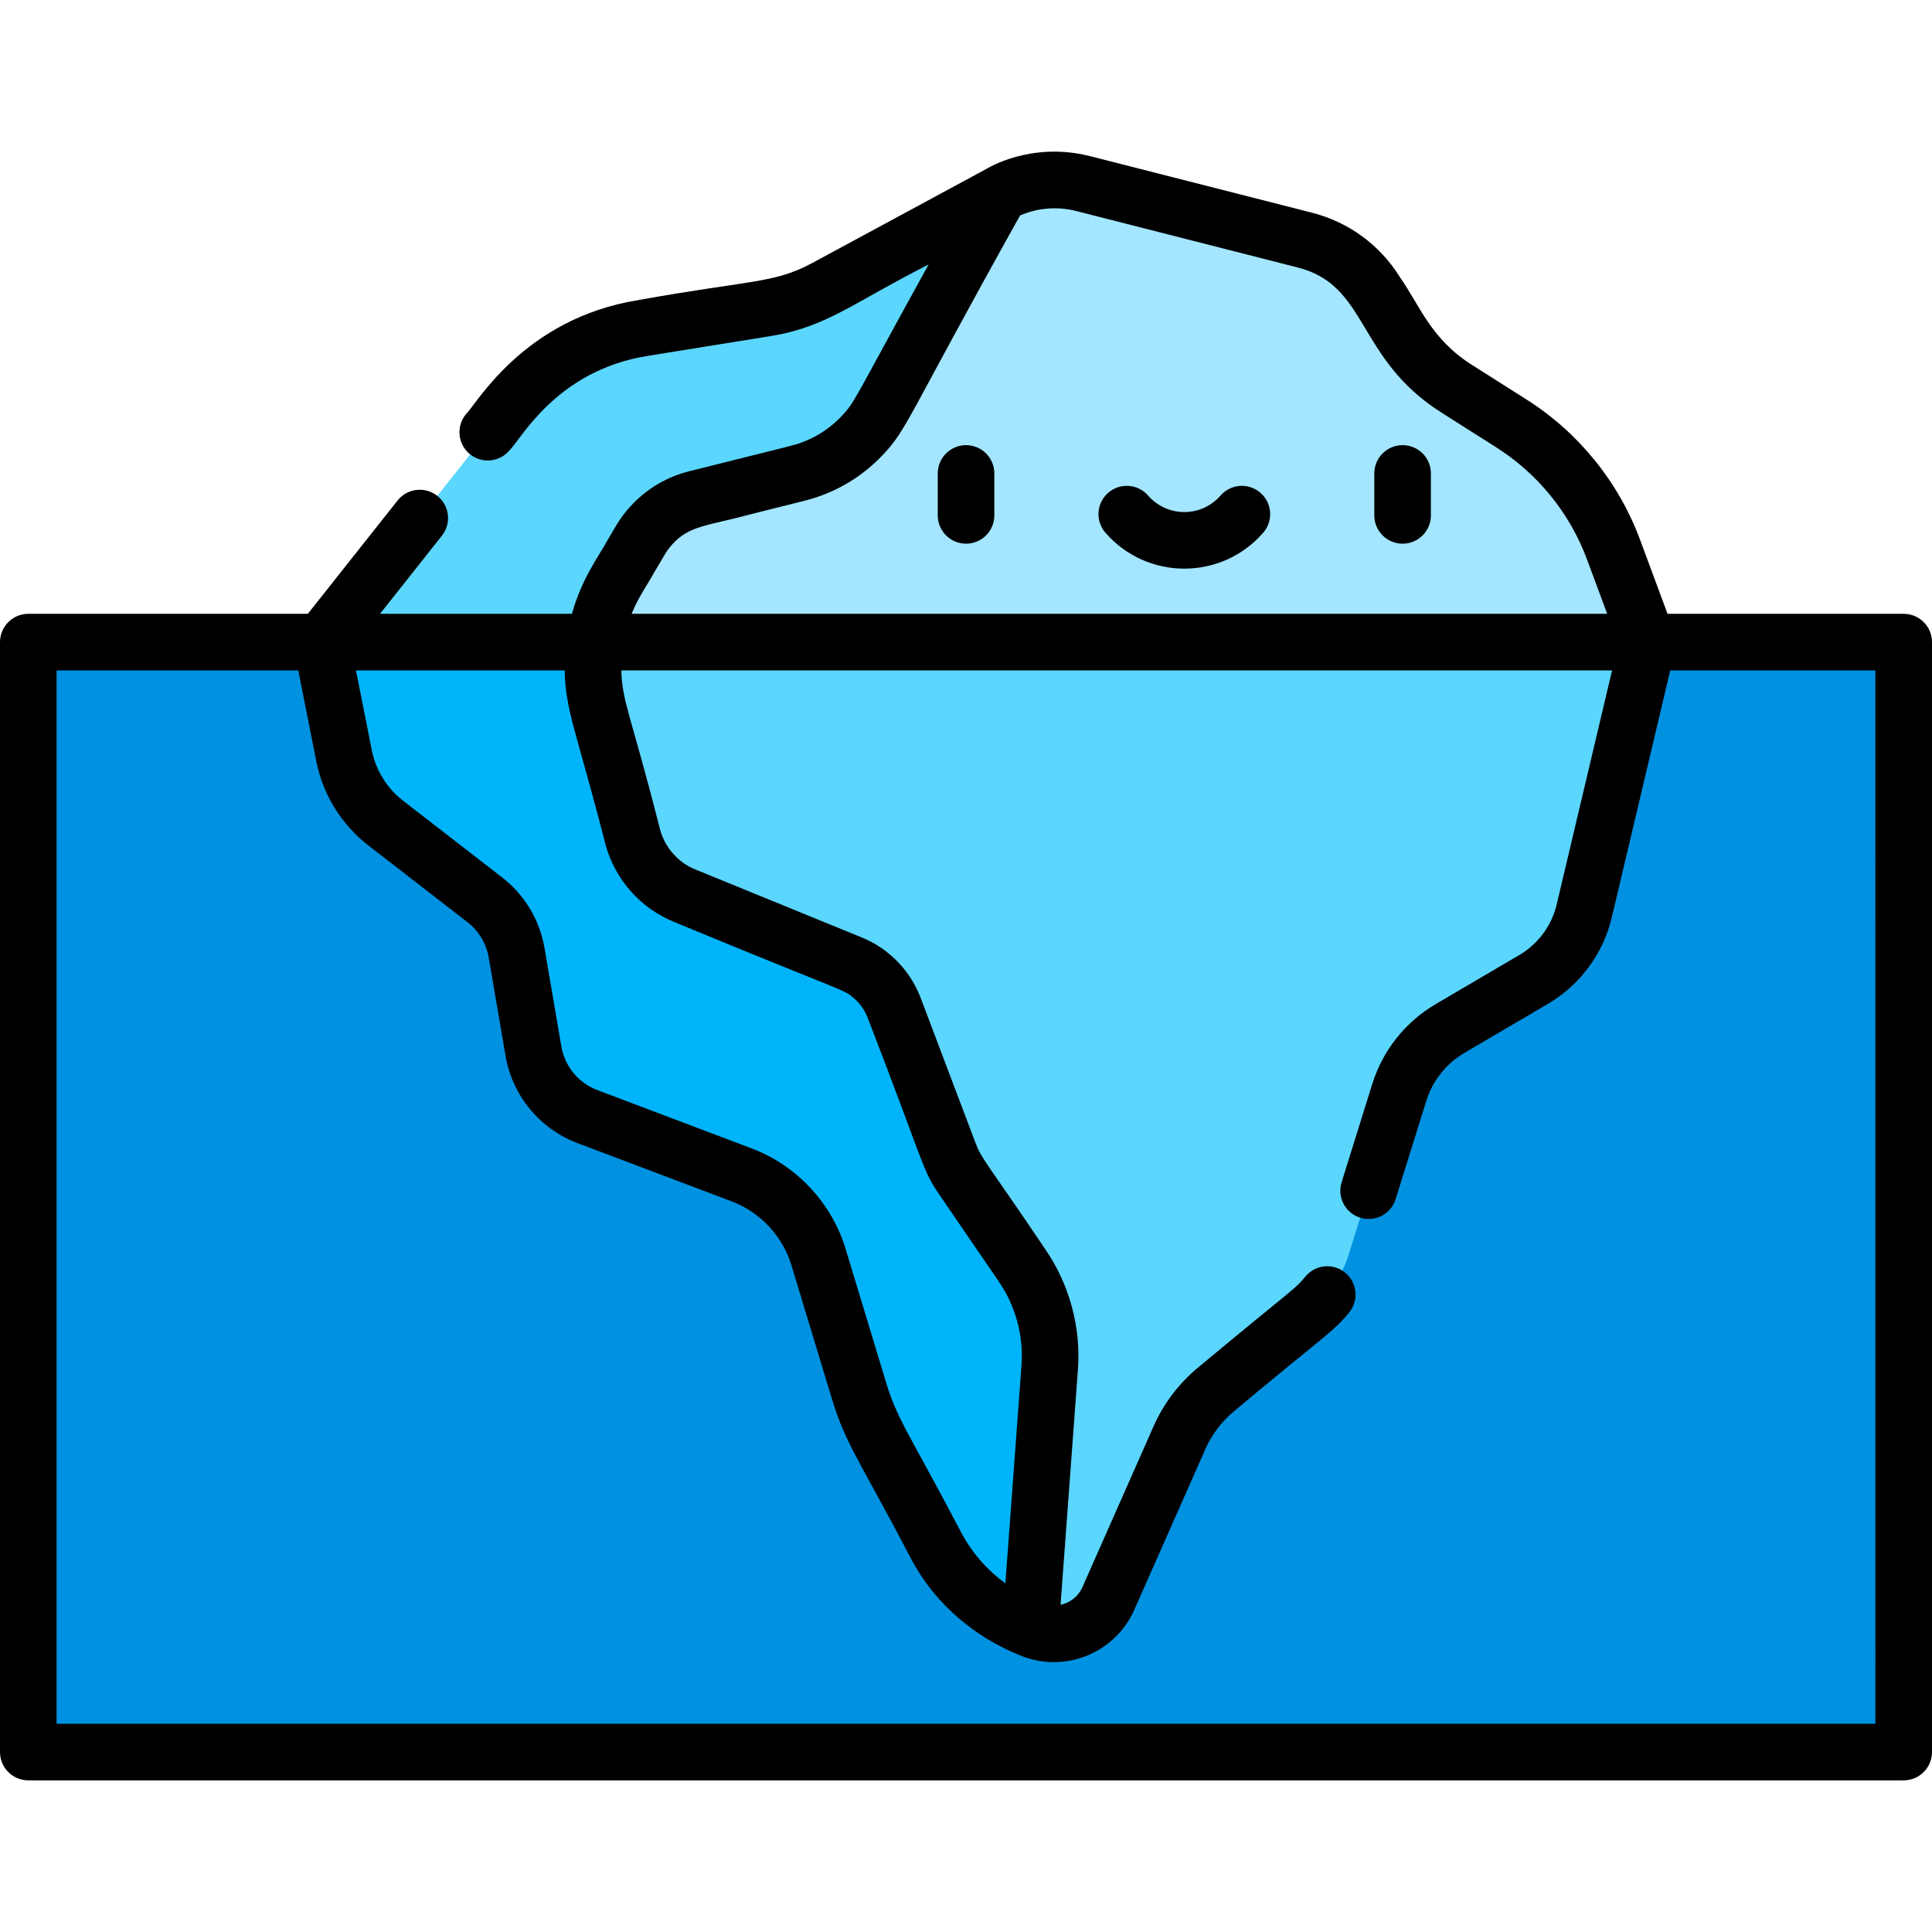 <svg id="Capa_1" enable-background="new 0 0 512 512" height="512" viewBox="0 0 512 512" width="512" xmlns="http://www.w3.org/2000/svg"><path d="m7.5 170.16h497v294.142h-497z" fill="#0091e1"/><path d="m264.892 51.394c6.785-3.669 14.696-4.65 22.171-2.747l58.766 14.978c7.795 1.99 14.531 6.911 18.783 13.755l6.756 10.852c3.698 5.941 8.678 10.969 14.59 14.726l14.687 9.319c12.386 7.863 21.851 19.569 26.947 33.324l9.105 24.559h-279.068l-20.295-11.759 33.903-54.532 70.951-29.72z" fill="#a4e6ff"/><path d="m273.065 431.686c7.94 3.436 17.172-.175 20.666-8.096l18.822-42.556c2.204-5.009 5.562-9.426 9.775-12.901l24.986-20.598c4.747-3.922 8.251-9.134 10.086-15.007l13.415-43.012c2.223-7.135 7.028-13.182 13.464-16.968l22.219-13.046c6.717-3.951 11.532-10.474 13.328-18.055l16.871-71.288h-279.068l-7.673 18.442 11.106 67.017 65.486 49.401 36.963 68.246 1.382 47.79z" fill="#5bd6fd"/><path d="m278.181 362.398-5.116 69.289-2.039-.874c-9.726-4.203-17.754-11.58-22.782-20.919l-15.114-28.121c-2.262-4.193-4.087-8.61-5.465-13.163l-10.755-35.499c-3.038-10.008-10.552-18.045-20.336-21.753l-40.944-15.473c-7.474-2.825-12.901-9.406-14.25-17.279l-4.475-26.131c-.961-5.562-3.96-10.571-8.426-14.027l-26.238-20.317c-5.737-4.436-9.668-10.794-11.076-17.909l-5.96-30.063h72.424c-.893 6.086-.553 12.357 1.087 18.414l8.979 33.237c1.893 7.028 6.96 12.774 13.706 15.522l44.186 18.055c5.242 2.145 9.358 6.378 11.367 11.668l14.531 38.42c.883 2.32 2.029 4.523 3.427 6.562l16.007 23.394c5.408 7.902 7.97 17.415 7.262 26.967z" fill="#00b4fb"/><path d="m264.892 51.394-31.16 56.815c-4.708 8.591-12.794 14.823-22.297 17.201l-27.034 6.756c-6.164 1.543-11.445 5.484-14.677 10.95l-6.28 10.62c-3.009 5.096-4.96 10.678-5.815 16.424h-72.424l49.253-62.193c8.911-11.25 21.715-18.764 35.887-21.045l32.722-5.281c5.523-.893 10.862-2.708 15.784-5.368z" fill="#5bd6fd"/><path d="m512 464.314v-294.143c0-4.142-3.358-7.5-7.5-7.5h-62.585l-7.291-19.665c-5.633-15.204-16.273-28.362-29.961-37.051l-14.682-9.316c-10.82-6.876-13.737-15.701-18.998-23.206-5.293-8.52-13.567-14.58-23.301-17.064l-58.769-14.979c-15.872-4.04-27.482 3.384-27.587 3.417l-46.041 24.879c-10.207 5.516-16.441 4.478-46.132 9.842-30.499 4.909-42.939 27.71-45.773 30.359-2.572 3.247-2.024 7.964 1.223 10.536s7.964 2.024 10.536-1.223c2.941-2.797 12.323-20.987 36.401-24.862l32.726-5.281c14.863-2.403 21.829-8.85 41.825-18.966-20.122 36.459-19.449 36.393-23.136 40.271-2.982 3.133-6.683 5.545-10.79 7.008-1.766.629-.073.157-29.585 7.533-5.534 1.385-10.59 4.3-14.582 8.307-3.532 3.625-4.467 5.731-6.587 9.241-2.994 5.449-7.17 10.685-9.846 20.22h-50.854l16.409-20.72c2.571-3.247 2.024-7.964-1.224-10.536-3.247-2.572-7.964-2.024-10.536 1.223l-23.785 30.033h-74.075c-4.142 0-7.5 3.358-7.5 7.5v294.142c0 4.142 3.358 7.5 7.5 7.5h497c4.142.001 7.5-3.357 7.5-7.499zm-362.352-286.643c.181 10.774 3.231 16.45 10.805 46.101 2.489 9.241 9.262 16.911 18.112 20.514 46.213 19.159 44.83 17.703 47.803 20.313 1.574 1.383 2.817 3.133 3.572 5.12 14.616 37.733 14.33 40.072 18.784 46.564 16.786 24.693 17.054 24.402 19.013 28.772 2.349 5.241 3.393 11.032 2.965 16.8l-4.265 57.758c-4.774-3.48-8.762-8.016-11.586-13.26-13.975-26.665-16.993-29.954-20.007-39.908l-10.756-35.503c-3.688-12.148-12.979-22.087-24.861-26.59l-40.944-15.473c-4.969-1.877-8.612-6.295-9.509-11.528l-4.477-26.143c-1.285-7.438-5.272-14.073-11.225-18.68l-26.242-20.32c-4.301-3.326-7.251-8.096-8.307-13.435l-4.185-21.104h55.31zm135.563-121.745 58.763 14.977c18.721 4.78 15.357 24.032 37.966 38.398l14.685 9.318c10.934 6.941 19.433 17.452 23.934 29.6l5.358 14.452h-258.533c1.829-4.529 4.297-7.864 6.159-11.267 2.333-3.822 2.864-5.192 4.549-7.069 4.632-5.158 9.158-4.857 21.65-8.26 13.971-3.512 13.426-3.311 15.375-3.895 7.231-2.165 13.643-6.163 18.712-11.49 6.635-6.972 6.086-9.048 36.495-63.591 4.685-2.021 9.898-2.443 14.887-1.173zm211.789 400.888h-482v-279.143h64.046l4.762 24.018c1.759 8.893 6.676 16.843 13.842 22.384l26.239 20.318c2.982 2.308 4.98 5.637 5.624 9.361l4.475 26.133c1.792 10.454 9.069 19.277 18.991 23.027l40.938 15.47c7.558 2.864 13.471 9.189 15.816 16.915l10.755 35.498c3.65 12.054 7.772 17.019 21.153 42.667 10.104 18.761 27.865 24.752 28.445 25.119.001 0 .001.001.002.001l.023.01c.006.003.012.004.018.007 11.673 5.025 25.332-.335 30.461-11.962l18.828-42.569c1.716-3.9 4.373-7.405 7.681-10.134 24.423-20.431 26.176-20.866 30.456-26.136 2.611-3.215 2.122-7.938-1.093-10.55s-7.939-2.122-10.55 1.094c-2.763 3.401-2.91 2.839-28.355 24.019-5.108 4.214-9.212 9.631-11.861 15.652l-18.824 42.562c-1.104 2.5-3.317 4.184-5.812 4.727l4.602-62.337c.862-11.606-2.469-22.871-8.55-31.756-15.808-23.452-16.878-23.827-18.608-28.374l-14.535-38.43c-2.68-7.054-8.25-12.964-15.542-15.947l-44.194-18.059c-4.542-1.85-8.016-5.785-9.294-10.532-7.833-30.792-10.088-33.954-10.272-42.194h262.551l-14.687 62.059c-1.318 5.565-4.902 10.42-9.827 13.316l-22.224 13.05c-8.067 4.745-14.041 12.274-16.821 21.199l-8.114 26.015c-1.233 3.954.972 8.159 4.927 9.393 3.957 1.234 8.16-.972 9.393-4.927l8.115-26.017c1.67-5.361 5.259-9.883 10.101-12.731l22.223-13.049c8.436-4.961 14.568-13.268 16.824-22.792l15.505-65.515h54.367z"/><path d="m256.011 117.968c-4.143 0-7.5 3.358-7.5 7.5v11.116c0 4.142 3.357 7.5 7.5 7.5 4.142 0 7.5-3.358 7.5-7.5v-11.116c0-4.142-3.359-7.5-7.5-7.5z"/><path d="m371.705 144.084c4.142 0 7.5-3.358 7.5-7.5v-11.116c0-4.142-3.358-7.5-7.5-7.5s-7.5 3.358-7.5 7.5v11.116c0 4.142 3.358 7.5 7.5 7.5z"/><path d="m334.763 141.181c2.721-3.123 2.396-7.86-.727-10.582s-7.86-2.396-10.582.727c-5.074 5.823-14.105 5.84-19.194 0-2.721-3.123-7.459-3.448-10.582-.727s-3.448 7.459-.727 10.582c11.065 12.695 30.761 12.68 41.812 0z"/></svg>